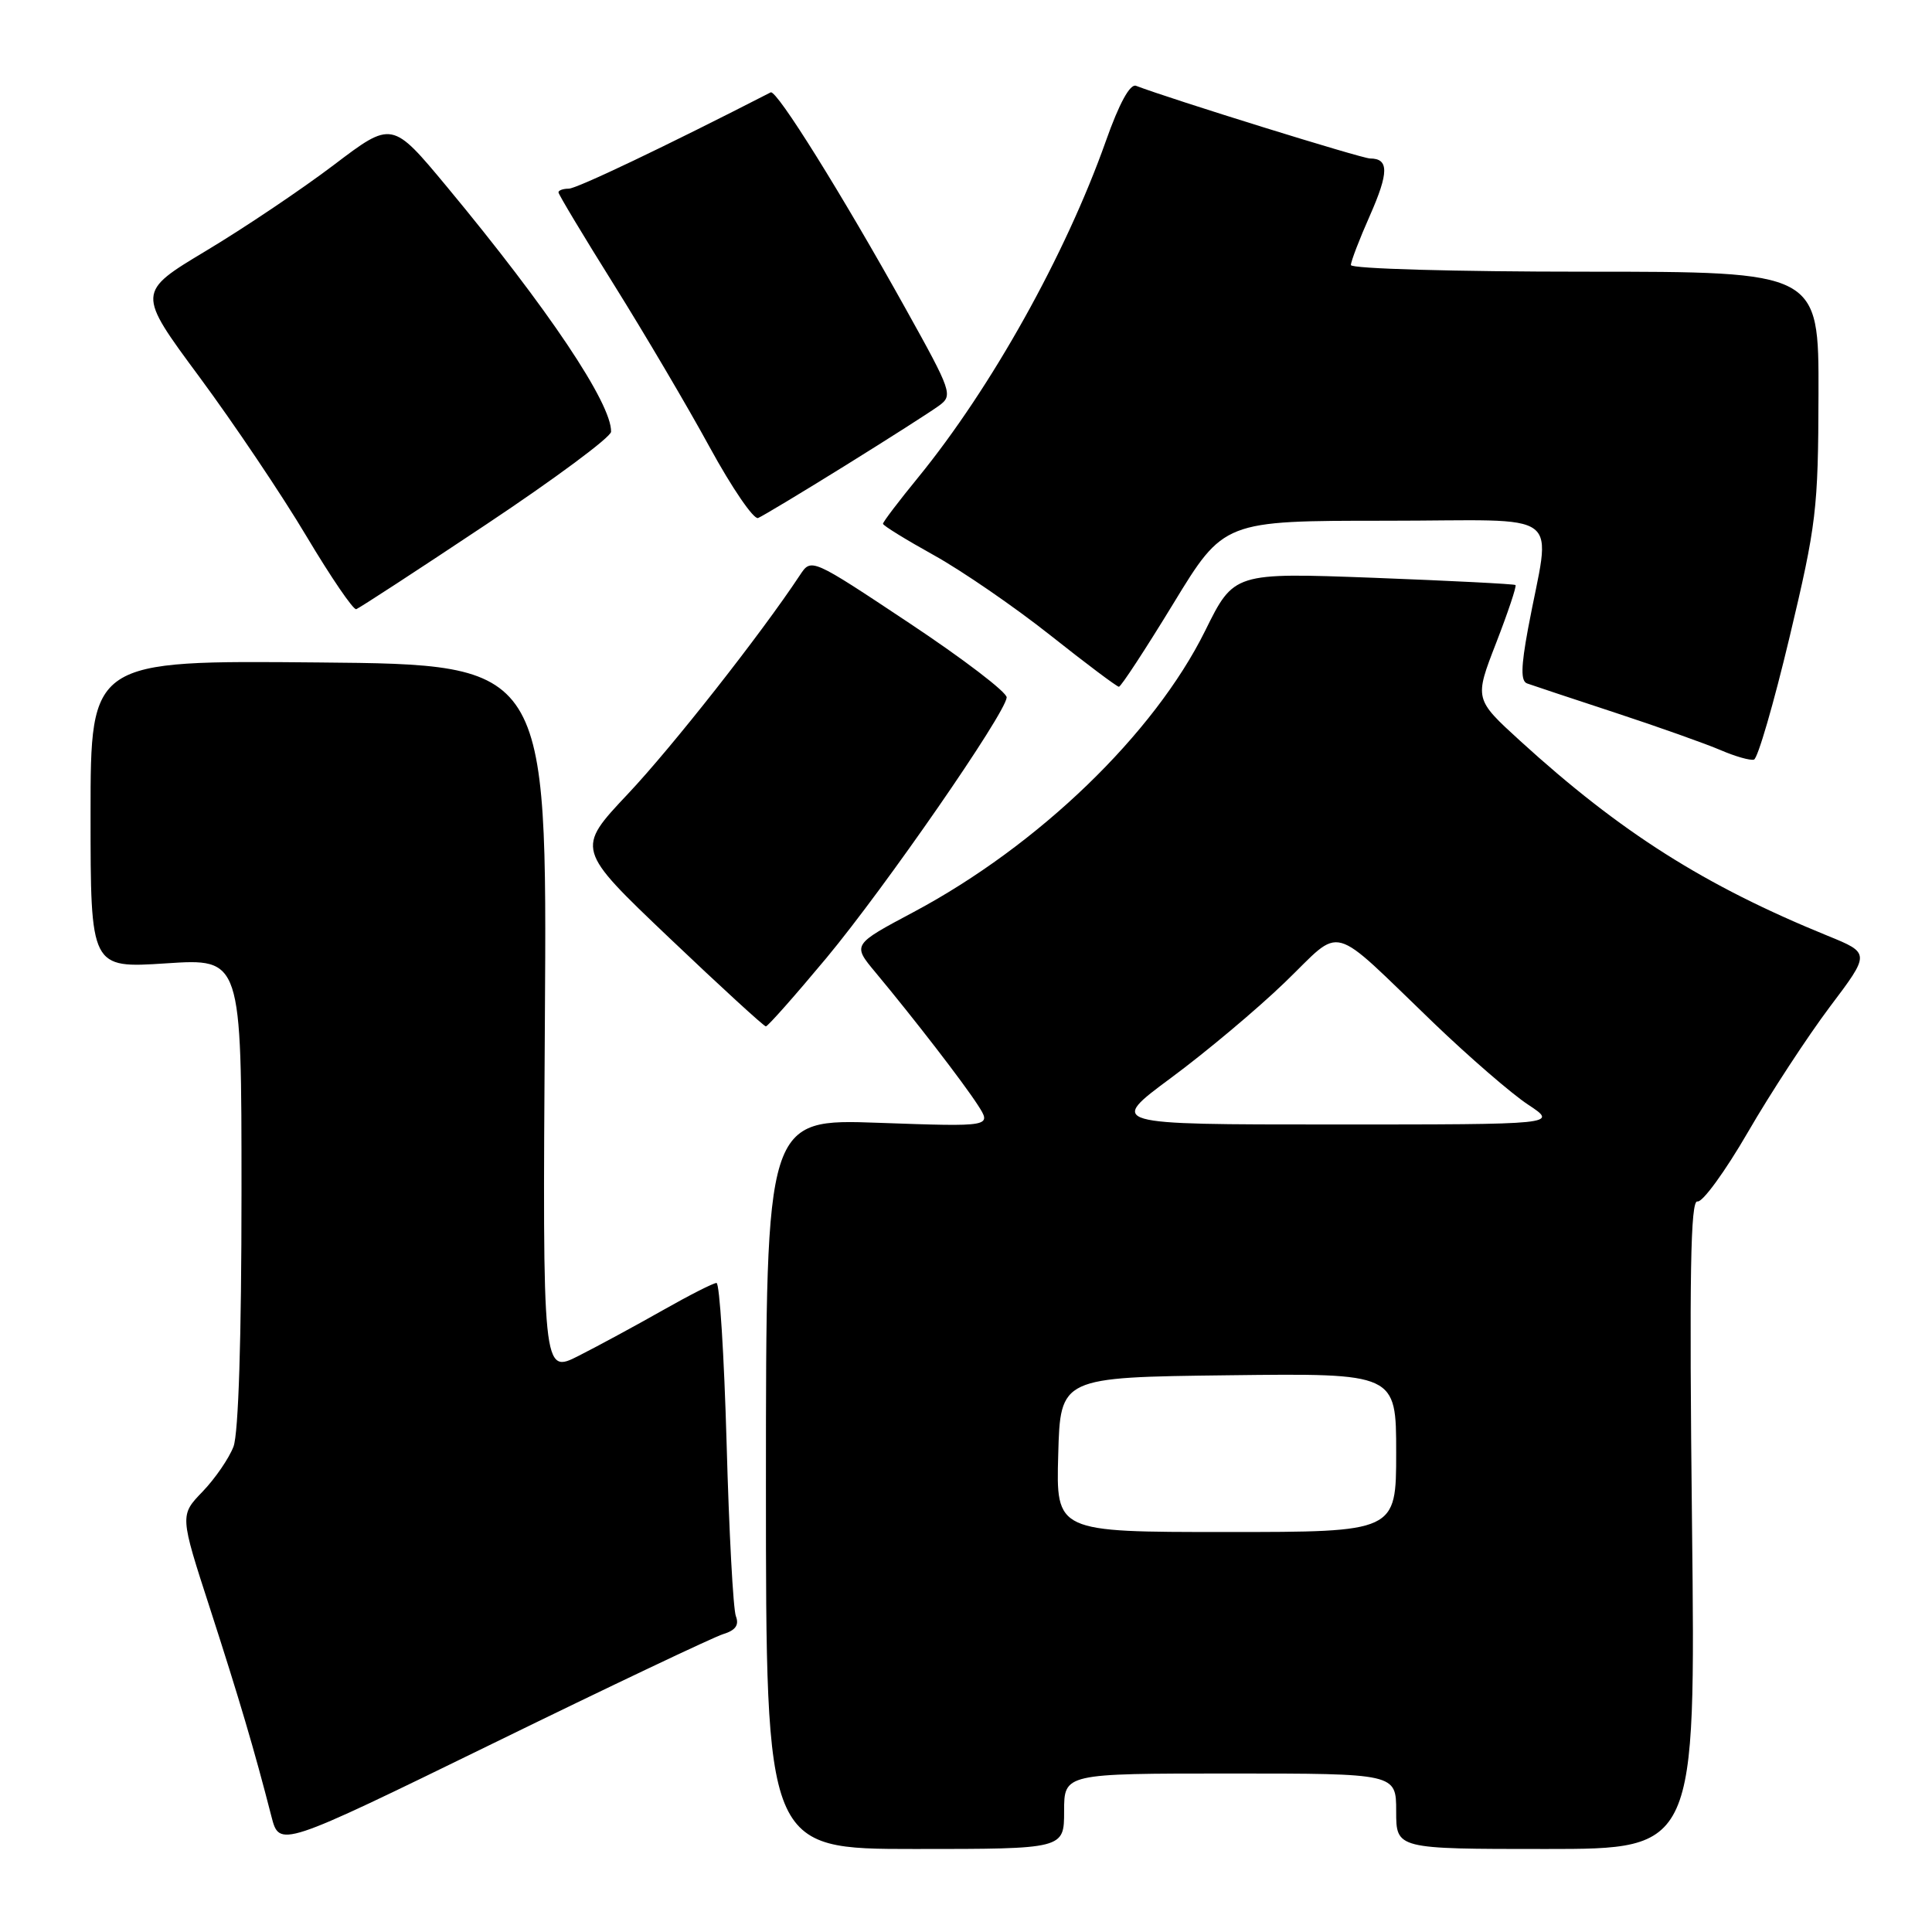 <?xml version="1.0" encoding="UTF-8" standalone="no"?>
<!DOCTYPE svg PUBLIC "-//W3C//DTD SVG 1.1//EN" "http://www.w3.org/Graphics/SVG/1.1/DTD/svg11.dtd" >
<svg xmlns="http://www.w3.org/2000/svg" xmlns:xlink="http://www.w3.org/1999/xlink" version="1.1" viewBox="0 0 256 256">
 <g >
 <path fill="currentColor"
d=" M 95.82 216.53 C 97.46 216.03 97.96 215.33 97.51 214.16 C 97.15 213.25 96.60 202.94 96.28 191.25 C 95.95 179.56 95.35 170.00 94.94 170.00 C 94.53 170.00 91.34 171.62 87.85 173.60 C 84.36 175.58 79.34 178.30 76.70 179.64 C 71.89 182.09 71.89 182.09 72.20 135.07 C 72.50 88.05 72.50 88.05 42.25 87.78 C 12.00 87.50 12.00 87.50 12.00 107.90 C 12.00 128.30 12.00 128.30 22.00 127.65 C 32.00 126.99 32.00 126.99 32.00 157.93 C 32.00 177.31 31.60 189.92 30.94 191.68 C 30.35 193.23 28.51 195.91 26.85 197.64 C 23.82 200.78 23.82 200.78 27.83 213.14 C 31.69 225.08 33.71 231.89 35.96 240.67 C 37.03 244.83 37.03 244.83 65.27 231.04 C 80.79 223.45 94.55 216.92 95.82 216.53 Z  M 141.00 240.00 C 141.00 235.00 141.00 235.00 163.00 235.00 C 185.00 235.00 185.00 235.00 185.00 240.00 C 185.00 245.00 185.00 245.00 204.84 245.00 C 224.68 245.00 224.68 245.00 224.20 201.95 C 223.83 168.89 224.00 158.98 224.92 159.20 C 225.57 159.37 228.58 155.24 231.60 150.03 C 234.61 144.83 239.50 137.36 242.45 133.43 C 247.83 126.30 247.83 126.30 242.16 123.99 C 225.87 117.35 214.75 110.31 201.43 98.17 C 195.36 92.63 195.36 92.63 198.24 85.21 C 199.82 81.13 200.98 77.67 200.81 77.52 C 200.64 77.38 192.18 76.95 182.00 76.56 C 163.50 75.87 163.50 75.87 159.69 83.58 C 152.92 97.26 137.62 112.02 121.06 120.85 C 112.94 125.17 112.94 125.17 116.00 128.84 C 121.17 135.05 127.58 143.36 129.55 146.40 C 131.43 149.31 131.43 149.31 116.47 148.78 C 101.50 148.24 101.50 148.24 101.49 196.62 C 101.49 245.00 101.49 245.00 121.24 245.00 C 141.00 245.00 141.00 245.00 141.00 240.00 Z  M 109.51 126.93 C 117.27 117.60 133.20 94.59 133.39 92.42 C 133.45 91.75 127.65 87.32 120.50 82.57 C 107.50 73.93 107.50 73.93 106.00 76.20 C 100.81 84.05 89.04 99.01 83.19 105.21 C 76.32 112.50 76.32 112.50 88.66 124.25 C 95.45 130.71 101.22 136.00 101.48 136.00 C 101.74 136.00 105.35 131.92 109.51 126.93 Z  M 237.12 84.45 C 240.69 69.46 240.92 67.52 240.96 52.25 C 241.00 36.00 241.00 36.00 210.00 36.00 C 192.94 36.00 179.00 35.61 179.00 35.12 C 179.00 34.64 180.13 31.69 181.52 28.56 C 184.04 22.85 184.05 21.00 181.54 21.00 C 180.45 21.00 155.14 13.14 150.53 11.37 C 149.74 11.07 148.30 13.69 146.53 18.70 C 141.19 33.76 131.38 51.34 121.68 63.24 C 119.10 66.39 117.00 69.16 117.00 69.40 C 117.00 69.64 120.04 71.51 123.75 73.57 C 127.46 75.63 134.39 80.39 139.14 84.15 C 143.89 87.92 148.00 91.00 148.26 91.00 C 148.53 91.00 151.77 86.05 155.46 80.00 C 162.16 69.00 162.16 69.00 183.63 69.00 C 207.92 69.00 205.48 67.15 202.47 83.32 C 201.53 88.41 201.50 90.25 202.35 90.56 C 202.98 90.79 208.22 92.53 214.00 94.43 C 219.78 96.33 226.07 98.57 228.00 99.40 C 229.93 100.23 231.91 100.80 232.41 100.65 C 232.91 100.51 235.03 93.22 237.12 84.45 Z  M 64.41 69.50 C 73.50 63.45 80.95 57.92 80.97 57.21 C 81.06 53.49 72.64 40.92 59.23 24.76 C 51.95 16.00 51.95 16.00 44.23 21.86 C 39.98 25.08 32.37 30.20 27.31 33.23 C 18.13 38.74 18.13 38.74 26.43 49.96 C 30.99 56.13 37.38 65.63 40.61 71.06 C 43.85 76.49 46.81 80.83 47.20 80.72 C 47.58 80.60 55.33 75.55 64.41 69.50 Z  M 112.00 61.69 C 117.78 58.10 123.37 54.53 124.43 53.75 C 126.29 52.39 126.13 51.91 120.01 40.92 C 111.56 25.73 102.90 11.84 102.12 12.24 C 88.18 19.39 76.42 25.00 75.36 25.00 C 74.61 25.00 74.00 25.22 74.00 25.49 C 74.00 25.75 77.31 31.27 81.36 37.74 C 85.40 44.21 91.12 53.90 94.05 59.28 C 96.99 64.66 99.87 68.87 100.45 68.64 C 101.03 68.40 106.22 65.28 112.00 61.69 Z  M 140.22 192.75 C 140.50 182.50 140.50 182.50 162.75 182.23 C 185.00 181.96 185.00 181.96 185.00 192.48 C 185.00 203.00 185.00 203.00 162.47 203.00 C 139.93 203.00 139.93 203.00 140.22 192.75 Z  M 155.16 142.83 C 159.75 139.44 166.54 133.75 170.25 130.17 C 178.09 122.62 175.88 122.02 190.00 135.58 C 194.68 140.07 200.29 144.93 202.48 146.37 C 206.46 149.00 206.46 149.00 176.65 149.00 C 146.83 149.00 146.83 149.00 155.16 142.83 Z "/>
</g>
</svg>